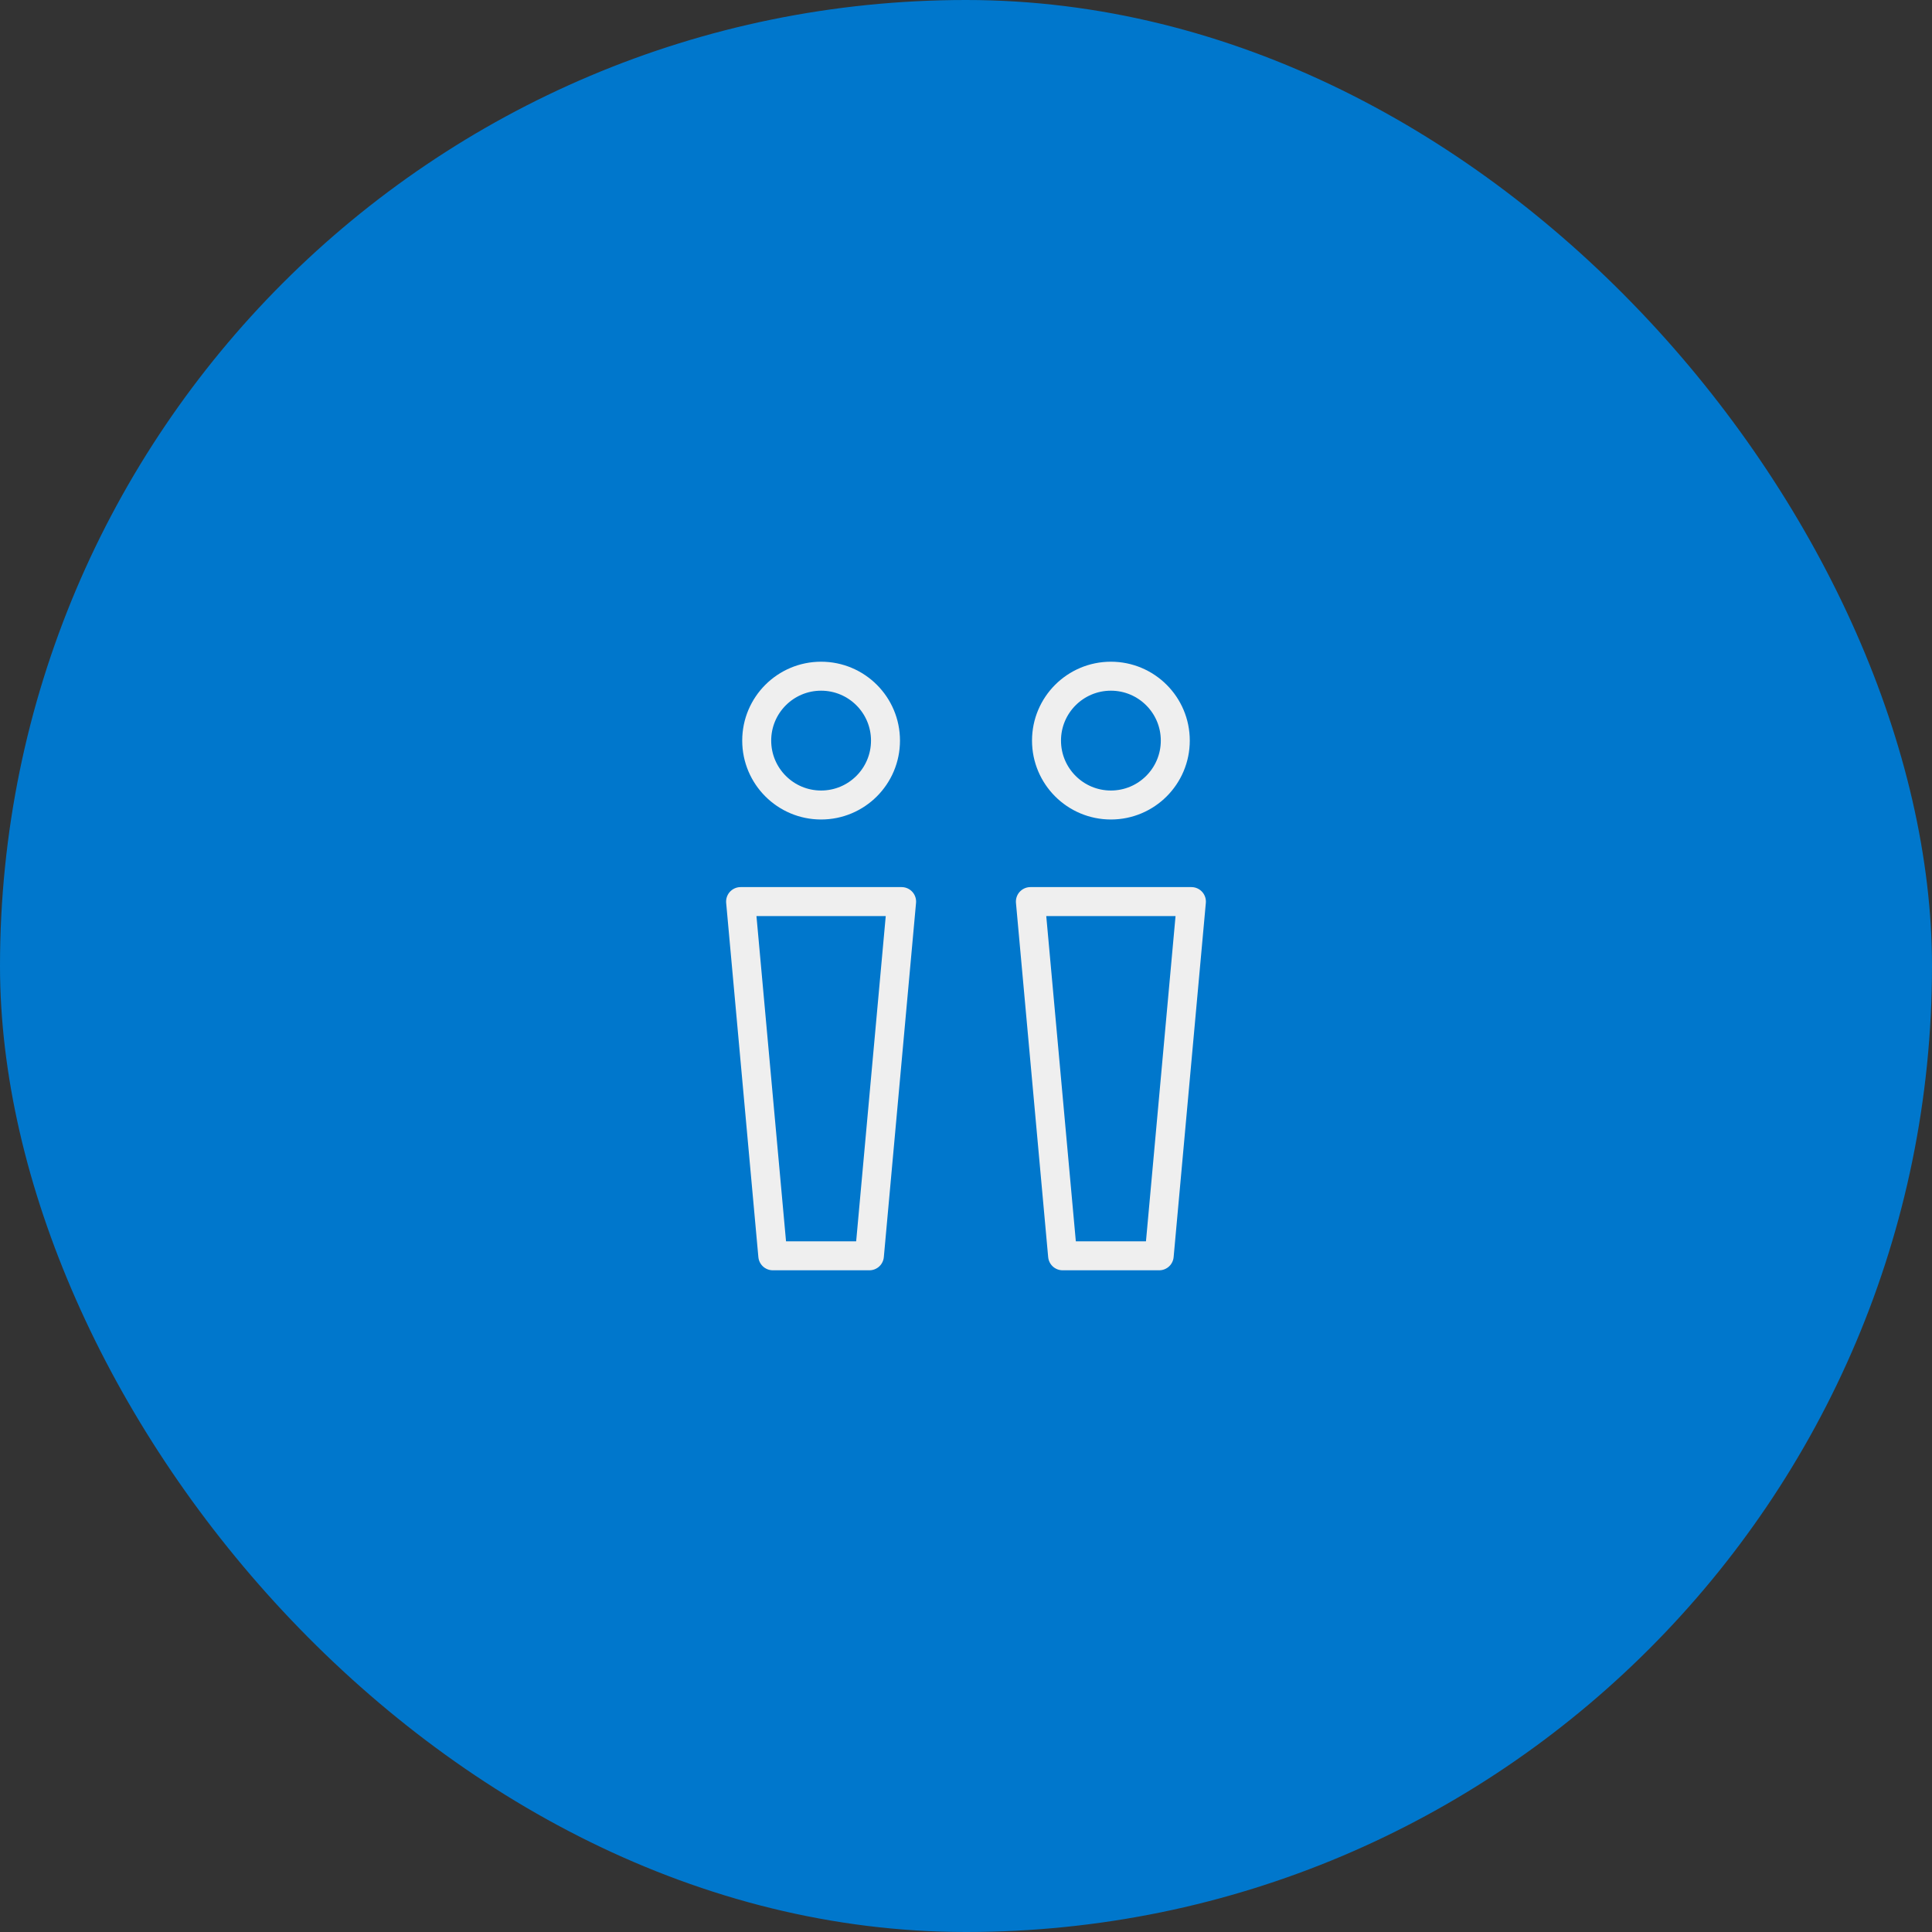 <svg width="100" height="100" viewBox="0 0 100 100" fill="none" xmlns="http://www.w3.org/2000/svg">
<rect x="0" y="0" width="100" height="100" fill="#333333" stroke="none"/>
<rect width="100" height="100" rx="50" fill="#0077CC"/>
<path d="M42.5 41.667C44.341 41.667 45.833 40.174 45.833 38.333C45.833 36.492 44.341 35 42.5 35C40.659 35 39.167 36.492 39.167 38.333C39.167 40.174 40.659 41.667 42.5 41.667Z" stroke="#EFEFEF" stroke-width="1.5" stroke-linecap="round" stroke-linejoin="round"/>
<path d="M57.5 41.667C59.341 41.667 60.833 40.174 60.833 38.333C60.833 36.492 59.341 35 57.5 35C55.659 35 54.167 36.492 54.167 38.333C54.167 40.174 55.659 41.667 57.5 41.667Z" stroke="#EFEFEF" stroke-width="1.5" stroke-linecap="round" stroke-linejoin="round"/>
<path d="M38.333 46.666H46.667L45 65H40L38.333 46.666ZM53.333 46.666H61.667L60 65H55L53.333 46.666Z" stroke="#EFEFEF" stroke-width="1.5" stroke-linecap="round" stroke-linejoin="round"/>
</svg>
